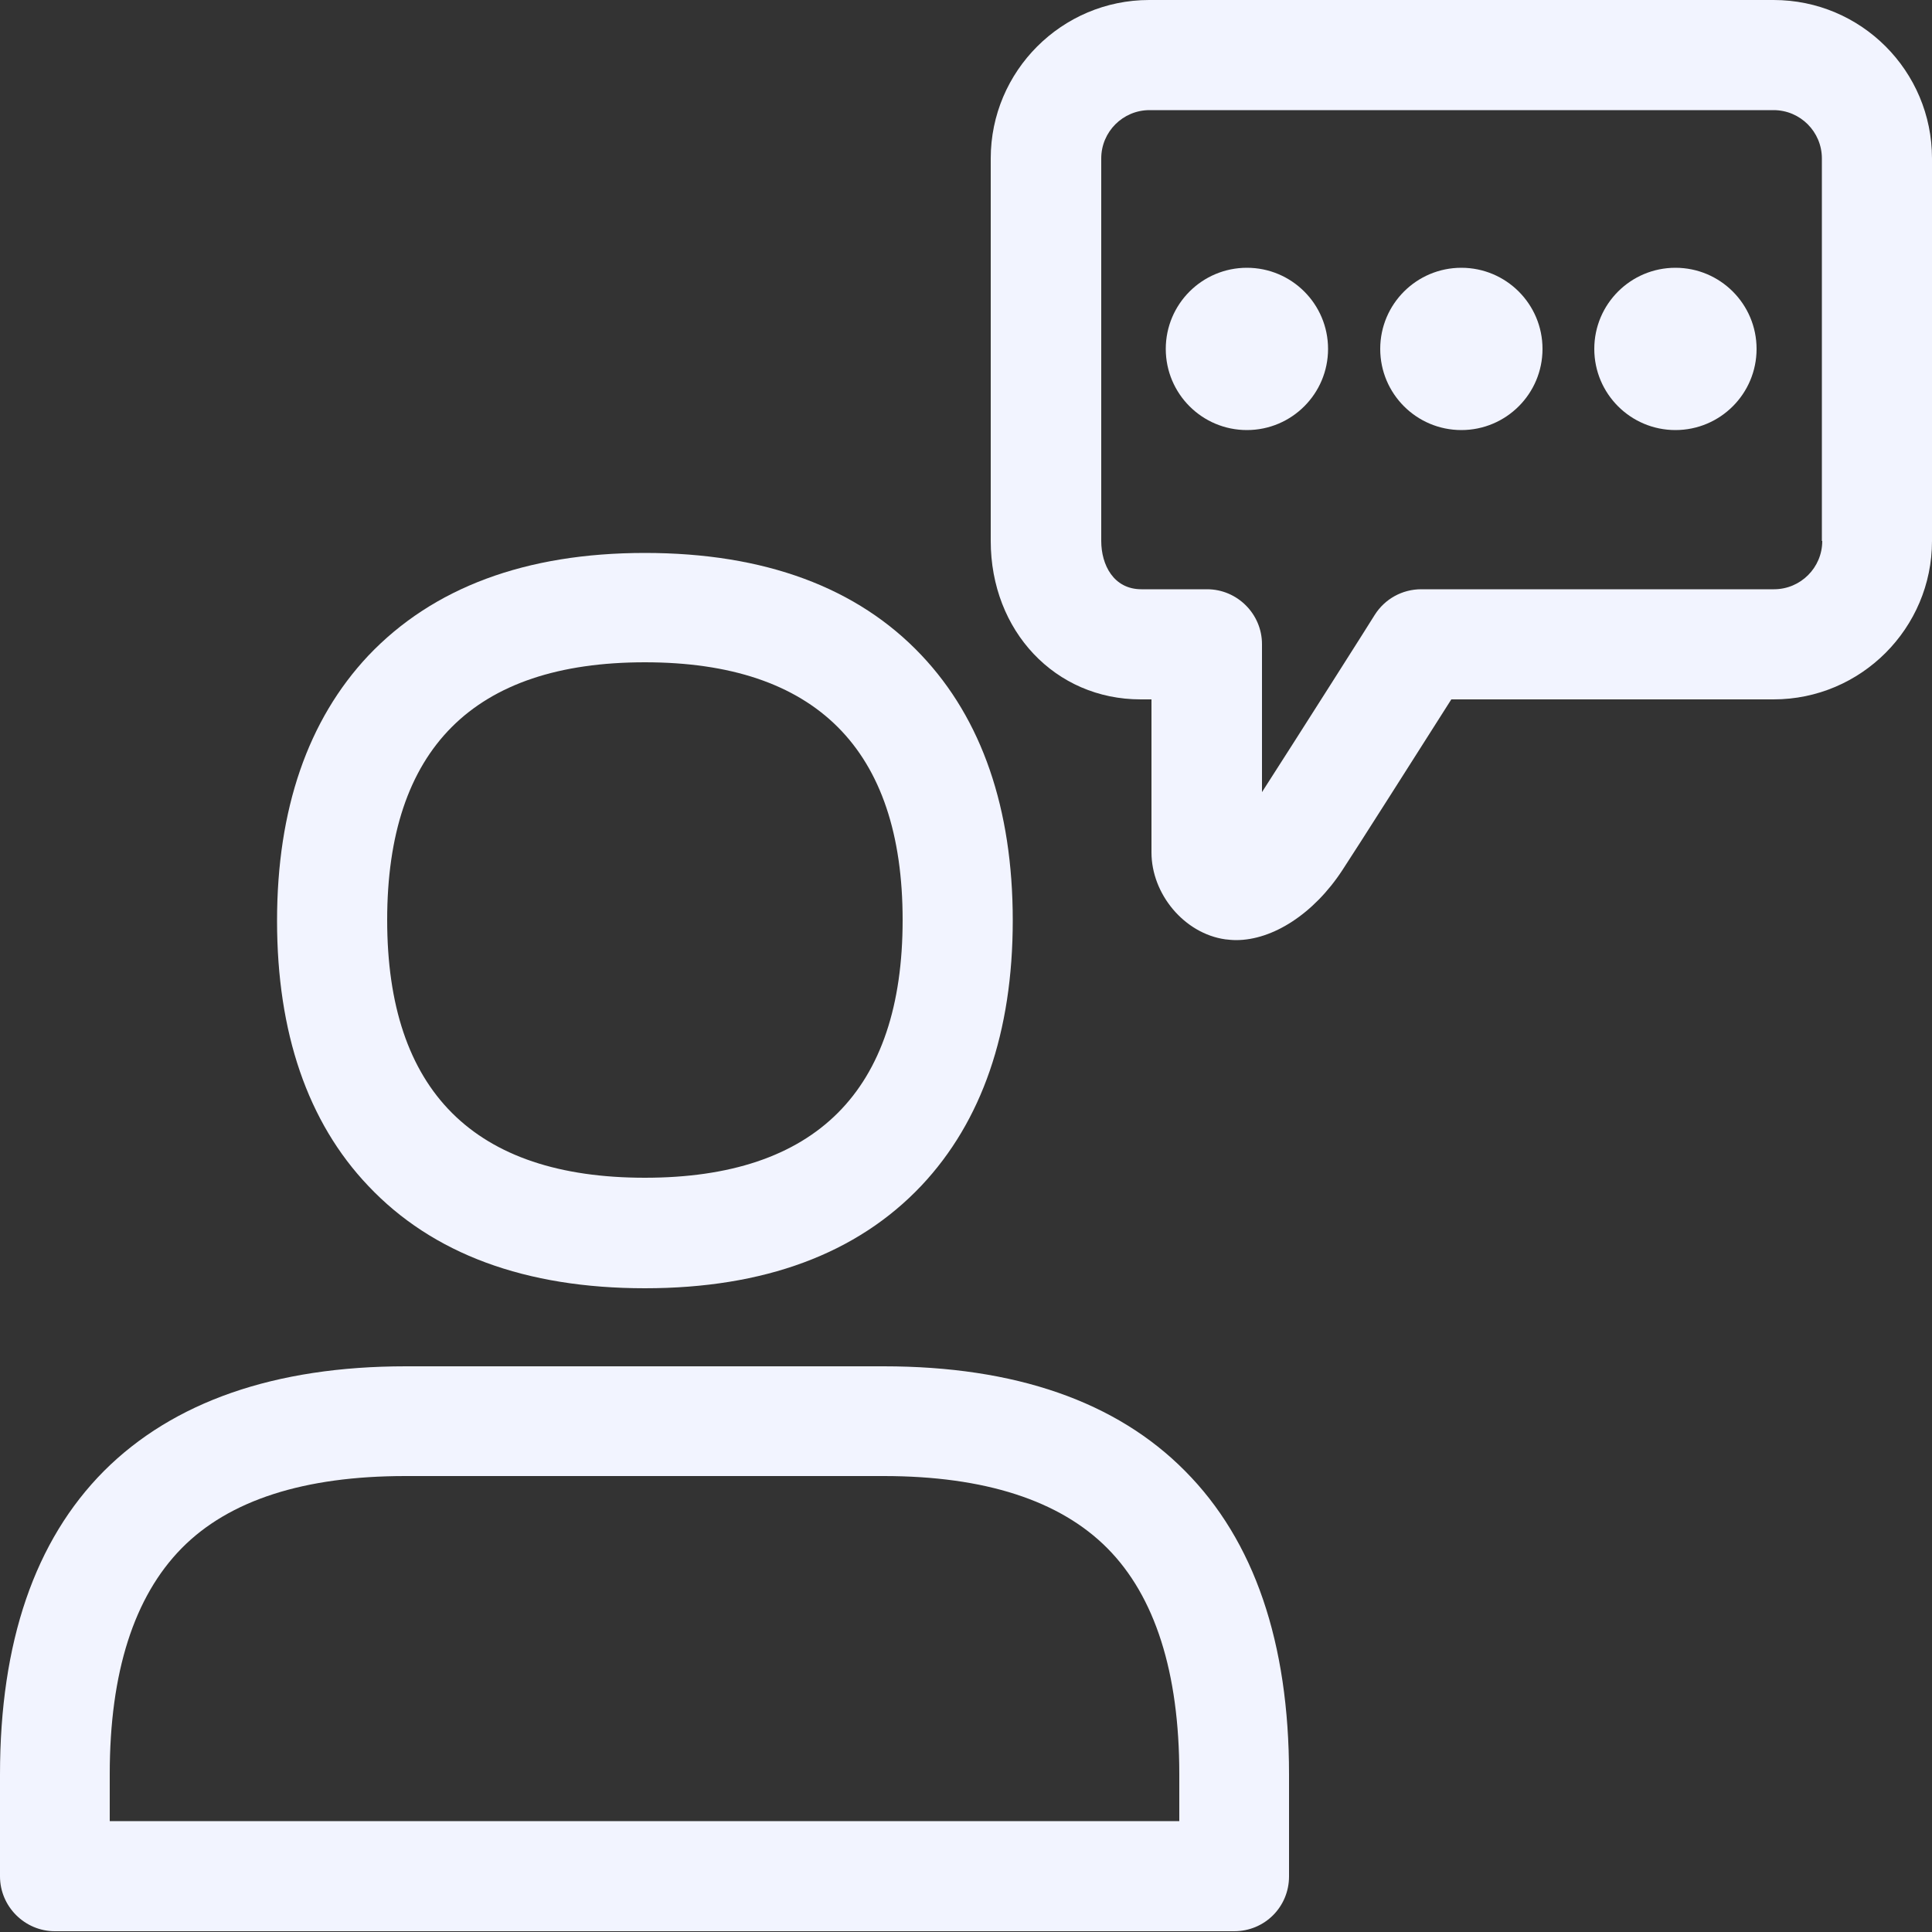 <?xml version="1.0" encoding="UTF-8"?>
<!-- Generator: Adobe Illustrator 24.3.0, SVG Export Plug-In . SVG Version: 6.00 Build 0)  -->
<svg xmlns="http://www.w3.org/2000/svg" xmlns:xlink="http://www.w3.org/1999/xlink" version="1.1" id="Capa_1" x="0px" y="0px" viewBox="0 0 500 500" style="enable-background:new 0 0 500 500;" xml:space="preserve">
<rect x="0" y="0" width="500" height="500" fill="#333333" stroke="none"/>
<style type="text/css">
	.st0{fill:#006AFF;}
</style>
<g>
	<circle class="st0" cx="322.7" cy="90.3" r="21" style="fill: #f2f4ff;"/>
	<circle class="st0" cx="378.2" cy="90.3" r="21" style="fill: #f2f4ff;"/>
	<circle class="st0" cx="433.6" cy="90.3" r="21" style="fill: #f2f4ff;"/>
	<path class="st0" d="M459,0H297.4c-22.6,0-41,18.4-41,41v99c0,23.3,16.7,41,38.8,41h2.8v39.6c0,10.8,8.5,21,19.1,22.5   c0.9,0.1,1.9,0.2,2.8,0.2c9.5,0,20.1-6.8,27.5-18.1c3.3-5,20.2-31.6,28.2-44.2H459c22.6,0,41-18.4,41-41V41C500,18.4,481.7,0,459,0   z M471.6,140c0,6.9-5.6,12.5-12.5,12.5h-91.3c-4.9,0-9.4,2.5-12,6.6c-0.2,0.4-20.9,33-29.2,45.9v-38.3c0-7.8-6.4-14.2-14.2-14.2   h-17c-7.2,0-10.4-6.3-10.4-12.5V41c0-6.9,5.6-12.5,12.5-12.5H459c6.9,0,12.5,5.6,12.5,12.5V140z" style="fill: #f2f4ff;"/>
	<path class="st0" d="M166.9,333.4c30.8,0,54.9-8.9,71.6-26.6c15.6-16.6,23.6-39.7,23.6-68.6s-8-52.1-23.6-68.6   c-16.6-17.6-40.7-26.5-71.6-26.5c-30.9,0-54.9,9-71.6,26.6c-15.6,16.6-23.6,39.7-23.6,68.6s7.9,52.1,23.6,68.6   C111.9,324.5,136,333.4,166.9,333.4z M166.9,171.4c44.2,0,66.7,22.5,66.7,66.7s-22.5,66.7-66.7,66.7c-44.2,0-66.7-22.5-66.7-66.7   S122.5,171.4,166.9,171.4z" style="fill: #f2f4ff;"/>
	<path class="st0" d="M228.7,353.6H105c-33.9,0-60.2,9.2-78.1,27.1C9,398.7,0,425,0,459.2v26.4c0,7.8,6.4,14.2,14.2,14.2h305.2   c7.9,0,14.2-6.3,14.2-14.2v-26.4c0-34.1-9-60.5-26.9-78.5C288.9,362.7,262.7,353.6,228.7,353.6z M305.2,471.3H28.4v-12.2   c0-26.3,6.3-45.9,18.6-58.4s31.8-18.7,57.9-18.7h123.8c26.1,0,45.6,6.3,57.9,18.7c12.3,12.4,18.6,32.1,18.6,58.4V471.3z" style="fill: #f2f4ff;"/>
</g>
</svg>
